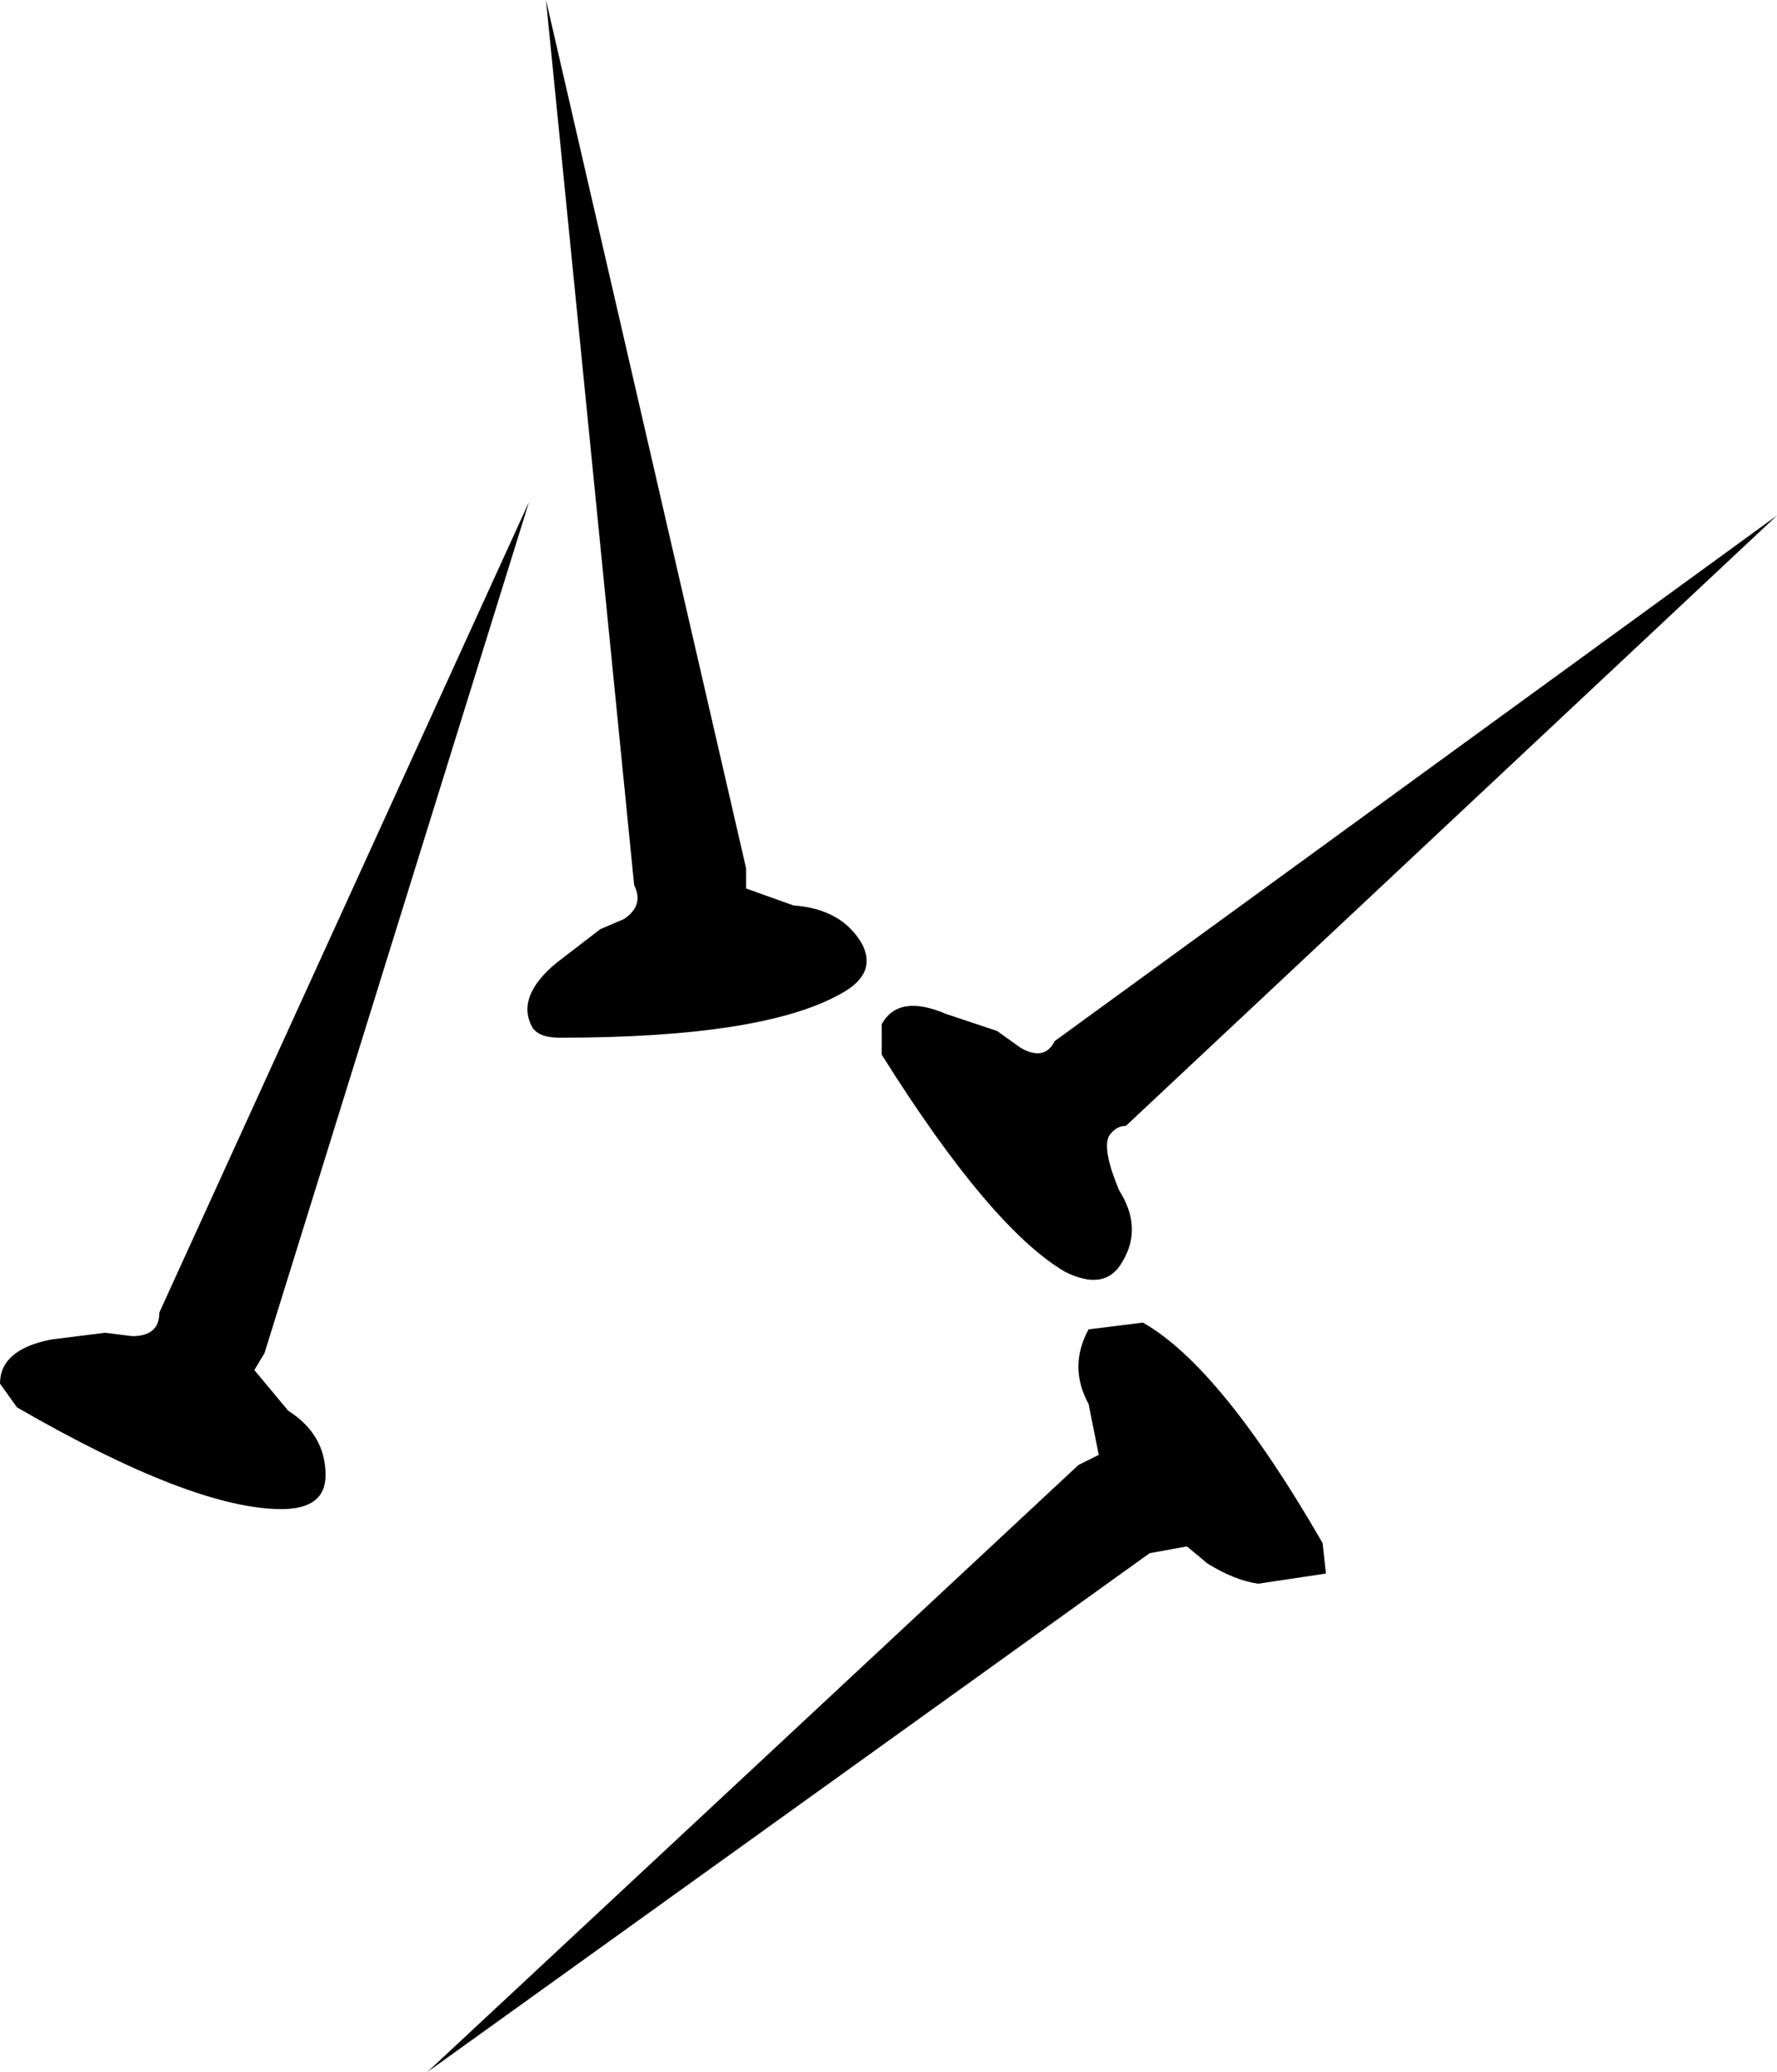 <?xml version="1.0" encoding="UTF-8" standalone="no"?>
<svg xmlns:xlink="http://www.w3.org/1999/xlink" height="30.55px" width="26.2px" xmlns="http://www.w3.org/2000/svg">
  <g transform="matrix(1.0, 0.0, 0.0, 1.0, 10.3, 16.7)">
    <path d="M0.7 -3.9 L0.7 -3.6 1.4 -3.35 Q2.1 -3.3 2.4 -2.8 2.65 -2.35 2.1 -2.05 0.95 -1.4 -2.05 -1.4 -2.35 -1.4 -2.45 -1.55 -2.7 -2.0 -2.1 -2.5 L-1.45 -3.0 -1.1 -3.15 Q-0.8 -3.35 -0.95 -3.65 L-2.25 -16.7 0.7 -3.9" fill="#000000" fill-rule="evenodd" stroke="none"/>
    <path d="M-6.4 3.25 L-6.55 3.5 -6.05 4.1 Q-5.5 4.45 -5.5 5.05 -5.5 5.55 -6.15 5.55 -7.45 5.55 -10.05 4.05 L-10.3 3.7 Q-10.3 3.2 -9.55 3.05 L-8.75 2.95 -8.35 3.0 Q-7.95 3.0 -7.95 2.65 L-2.5 -9.3 -6.4 3.25" fill="#000000" fill-rule="evenodd" stroke="none"/>
    <path d="M6.3 -0.1 Q6.15 -0.1 6.05 0.05 5.95 0.25 6.2 0.85 6.55 1.4 6.25 1.9 6.0 2.35 5.4 2.05 4.3 1.4 2.7 -1.15 L2.7 -1.6 Q2.95 -2.05 3.65 -1.75 L4.4 -1.5 4.75 -1.25 Q5.1 -1.05 5.25 -1.35 L15.9 -9.1 6.3 -0.1" fill="#000000" fill-rule="evenodd" stroke="none"/>
    <path d="M5.6 4.9 L5.9 4.75 5.75 4.0 Q5.45 3.45 5.75 2.9 L6.55 2.8 Q7.7 3.45 9.2 6.05 L9.25 6.5 8.25 6.65 Q7.9 6.6 7.5 6.35 L7.2 6.1 6.65 6.2 -4.0 13.85 5.6 4.9" fill="#000000" fill-rule="evenodd" stroke="none"/>
  </g>
</svg>
